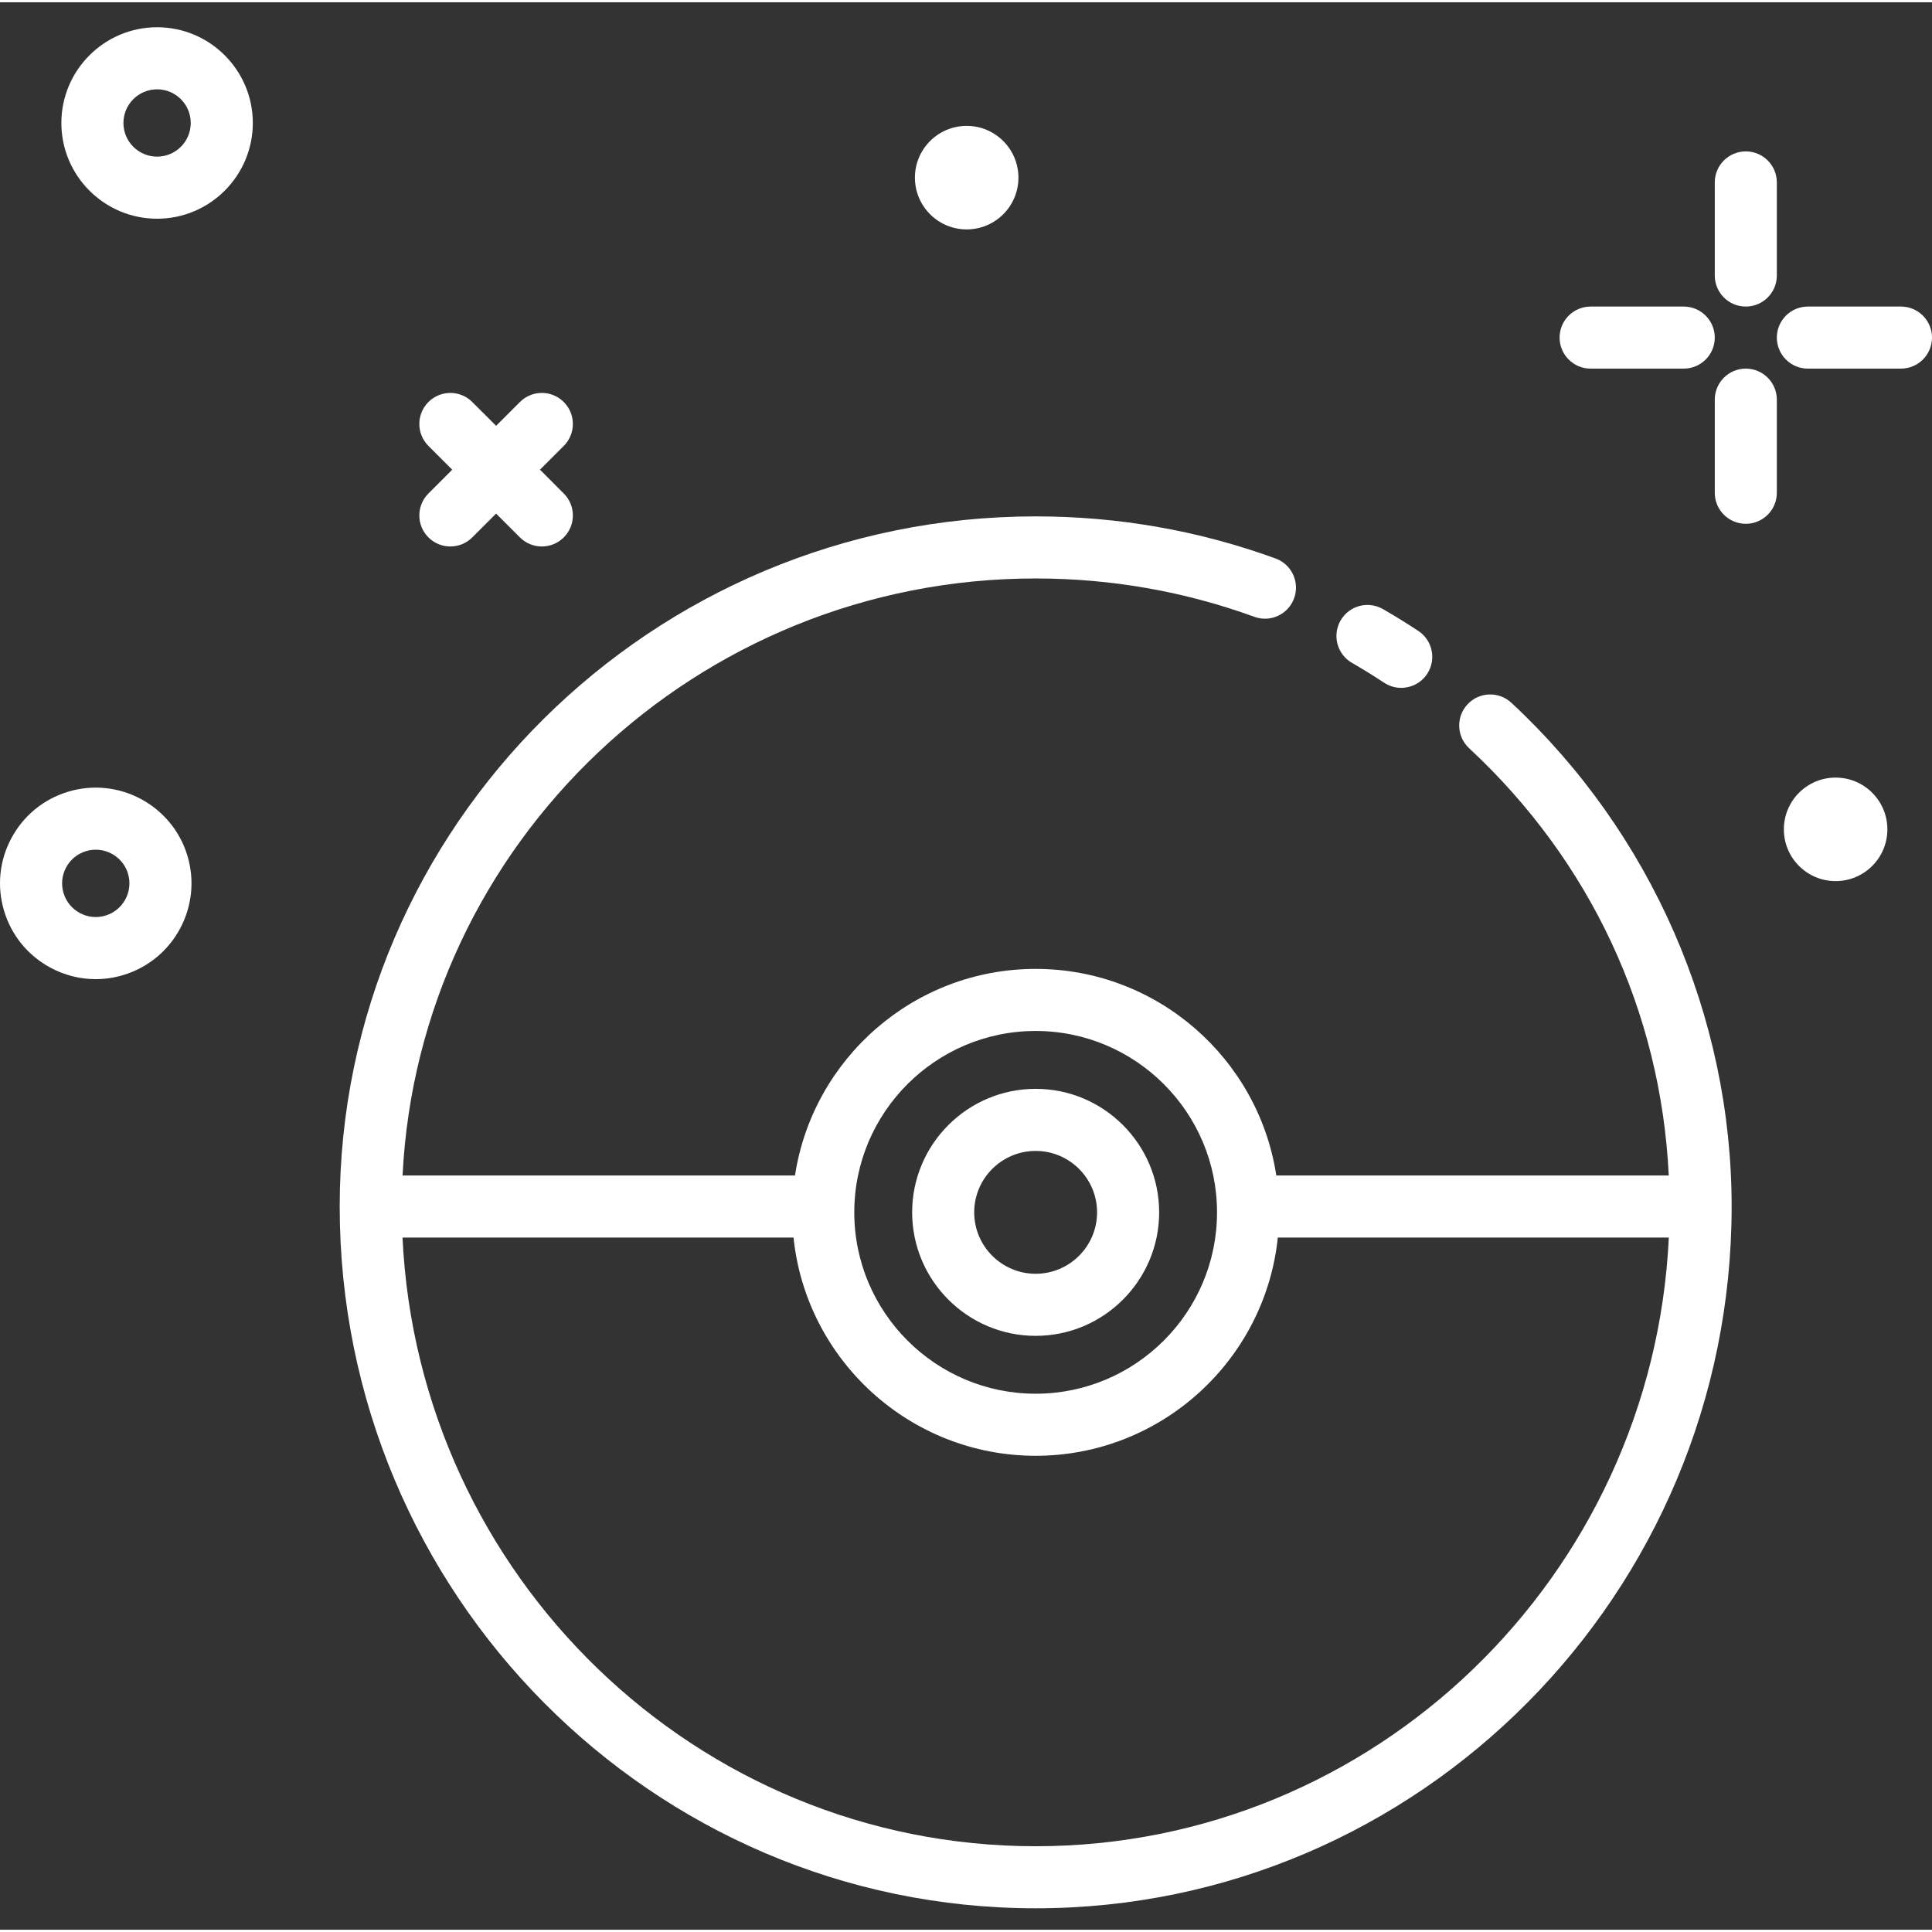 <svg height="424pt" viewBox="0 -5 424.996 424" width="424pt" xmlns="http://www.w3.org/2000/svg"><rect x="0" y="-5" width="424.996" height="424" fill="#333333" stroke="none"/><path fill="white" d="m332.461 149.094c-2.754-2.57-7.082-2.41-9.645.352-2.566 2.762-2.41 7.082.352 9.645 26.75 24.855 42.184 58.016 43.922 93.996h-86.332c-3.918-25.699-26.164-45.449-52.941-45.449-26.77 0-49.016 19.75-52.938 45.449h-86.324c3.605-73.027 64.688-131.336 139.266-131.336 16.547 0 32.73 2.84 48.102 8.434 3.547 1.301 7.465-.531 8.75-4.078 1.293-3.543-.531-7.457-4.074-8.75-16.875-6.145-34.633-9.262-52.777-9.262-84.418 0-153.094 68.102-153.094 151.816 0 85.121 68.676 154.371 153.094 154.371 84.418 0 153.098-69.25 153.098-154.371 0-41.82-17.664-82.215-48.457-110.816zm-104.641 72.199c22 0 39.898 17.898 39.898 39.898 0 22.004-17.898 39.898-39.898 39.898s-39.898-17.898-39.898-39.898 17.898-39.898 39.898-39.898zm0 179.34c-74.621 0-135.742-59.457-139.277-133.895h86.016c2.781 26.93 25.609 48.004 53.262 48.004 27.656 0 50.484-21.074 53.27-48.004h86.012c-3.539 74.438-64.656 133.895-139.281 133.895zm0 0"/>
<path fill="white" d="m297.402 140.316c2.406 1.387 4.766 2.848 7.082 4.375 1.156.762 2.457 1.125 3.75 1.125 2.215 0 4.391-1.078 5.707-3.07 2.07-3.145 1.203-7.379-1.945-9.457-2.535-1.672-5.129-3.273-7.77-4.797-3.277-1.887-7.441-.766-9.328 2.5-1.883 3.266-.762 7.441 2.504 9.324zm0 0"/>
<path fill="white" d="m227.82 288.359c14.98 0 27.168-12.188 27.168-27.168 0-14.98-12.188-27.168-27.168-27.168-14.98 0-27.168 12.188-27.168 27.168 0 14.98 12.188 27.168 27.168 27.168zm0-40.68c7.449 0 13.512 6.062 13.512 13.512 0 7.449-6.062 13.512-13.512 13.512-7.449 0-13.516-6.062-13.516-13.512 0-7.449 6.066-13.512 13.516-13.512zm0 0"/>
<path fill="white" d="m384.035 61.938c3.77 0 6.828-3.055 6.828-6.828v-20.477c0-3.773-3.059-6.828-6.828-6.828-3.77 0-6.824 3.055-6.824 6.828v20.477c0 3.773 3.055 6.828 6.824 6.828zm0 0"/>
<path fill="white" d="m384.035 75.59c-3.77 0-6.824 3.059-6.824 6.828v20.48c0 3.77 3.055 6.828 6.824 6.828 3.77 0 6.828-3.059 6.828-6.828v-20.48c0-3.77-3.059-6.828-6.828-6.828zm0 0"/>
<path fill="white" d="m349.902 75.59h20.48c3.77 0 6.828-3.055 6.828-6.824s-3.059-6.828-6.828-6.828h-20.48c-3.77 0-6.828 3.059-6.828 6.828s3.059 6.824 6.828 6.824zm0 0"/>
<path fill="white" d="m418.168 61.938h-20.48c-3.77 0-6.824 3.059-6.824 6.828s3.055 6.824 6.824 6.824h20.48c3.77 0 6.828-3.055 6.828-6.824s-3.059-6.828-6.828-6.828zm0 0"/>
<path fill="white" d="m14.961 168.668c-5.383 1.633-9.809 5.262-12.461 10.223-2.656 4.957-3.215 10.656-1.586 16.035 1.629 5.383 5.262 9.809 10.219 12.461 3.102 1.66 6.488 2.504 9.906 2.504 2.051 0 4.117-.305 6.137-.918 11.109-3.371 17.41-15.148 14.043-26.262-3.371-11.113-15.16-17.414-26.258-14.043zm8.254 27.238c-1.887.578-3.898.375-5.641-.555-1.742-.934-3.02-2.488-3.59-4.383-.574-1.891-.379-3.895.555-5.641.934-1.742 2.488-3.02 4.379-3.59.715-.219 1.434-.32 2.145-.32 3.176 0 6.121 2.062 7.09 5.254 1.184 3.906-1.031 8.051-4.938 9.234zm0 0"/>
<path fill="white" d="m34.559.496c-11.613 0-21.059 9.449-21.059 21.059 0 11.609 9.445 21.059 21.059 21.059 11.609 0 21.055-9.449 21.055-21.059 0-11.609-9.445-21.059-21.055-21.059zm0 28.461c-4.086 0-7.406-3.316-7.406-7.402 0-4.082 3.32-7.402 7.406-7.402 4.082 0 7.402 3.32 7.402 7.402 0 4.086-3.32 7.402-7.402 7.402zm0 0"/>
<path fill="white" d="m94.242 112.715c1.332 1.332 3.082 2 4.828 2 1.746 0 3.492-.668 4.824-2l5.238-5.234 5.234 5.234c1.332 1.332 3.082 2 4.828 2 1.746 0 3.492-.668 4.824-2 2.668-2.664 2.668-6.988 0-9.652l-5.234-5.238 5.234-5.234c2.668-2.664 2.668-6.988 0-9.652-2.664-2.668-6.988-2.668-9.652 0l-5.234 5.234-5.238-5.234c-2.664-2.668-6.988-2.668-9.652 0-2.664 2.664-2.664 6.988 0 9.652l5.234 5.234-5.234 5.238c-2.664 2.668-2.664 6.988 0 9.652zm0 0"/>
<path fill="white" d="m212.648 44.965c6.285 0 11.383-5.098 11.383-11.387 0-6.285-5.098-11.383-11.383-11.383-6.289 0-11.387 5.098-11.387 11.383 0 6.289 5.098 11.387 11.387 11.387zm0 0"/>

<path fill="white" d="m403.793 165.555c-6.285 0-11.383 5.098-11.383 11.387 0 6.285 5.098 11.383 11.383 11.383 6.289 0 11.387-5.098 11.387-11.383 0-6.289-5.098-11.387-11.387-11.387zm0 0"/></svg>